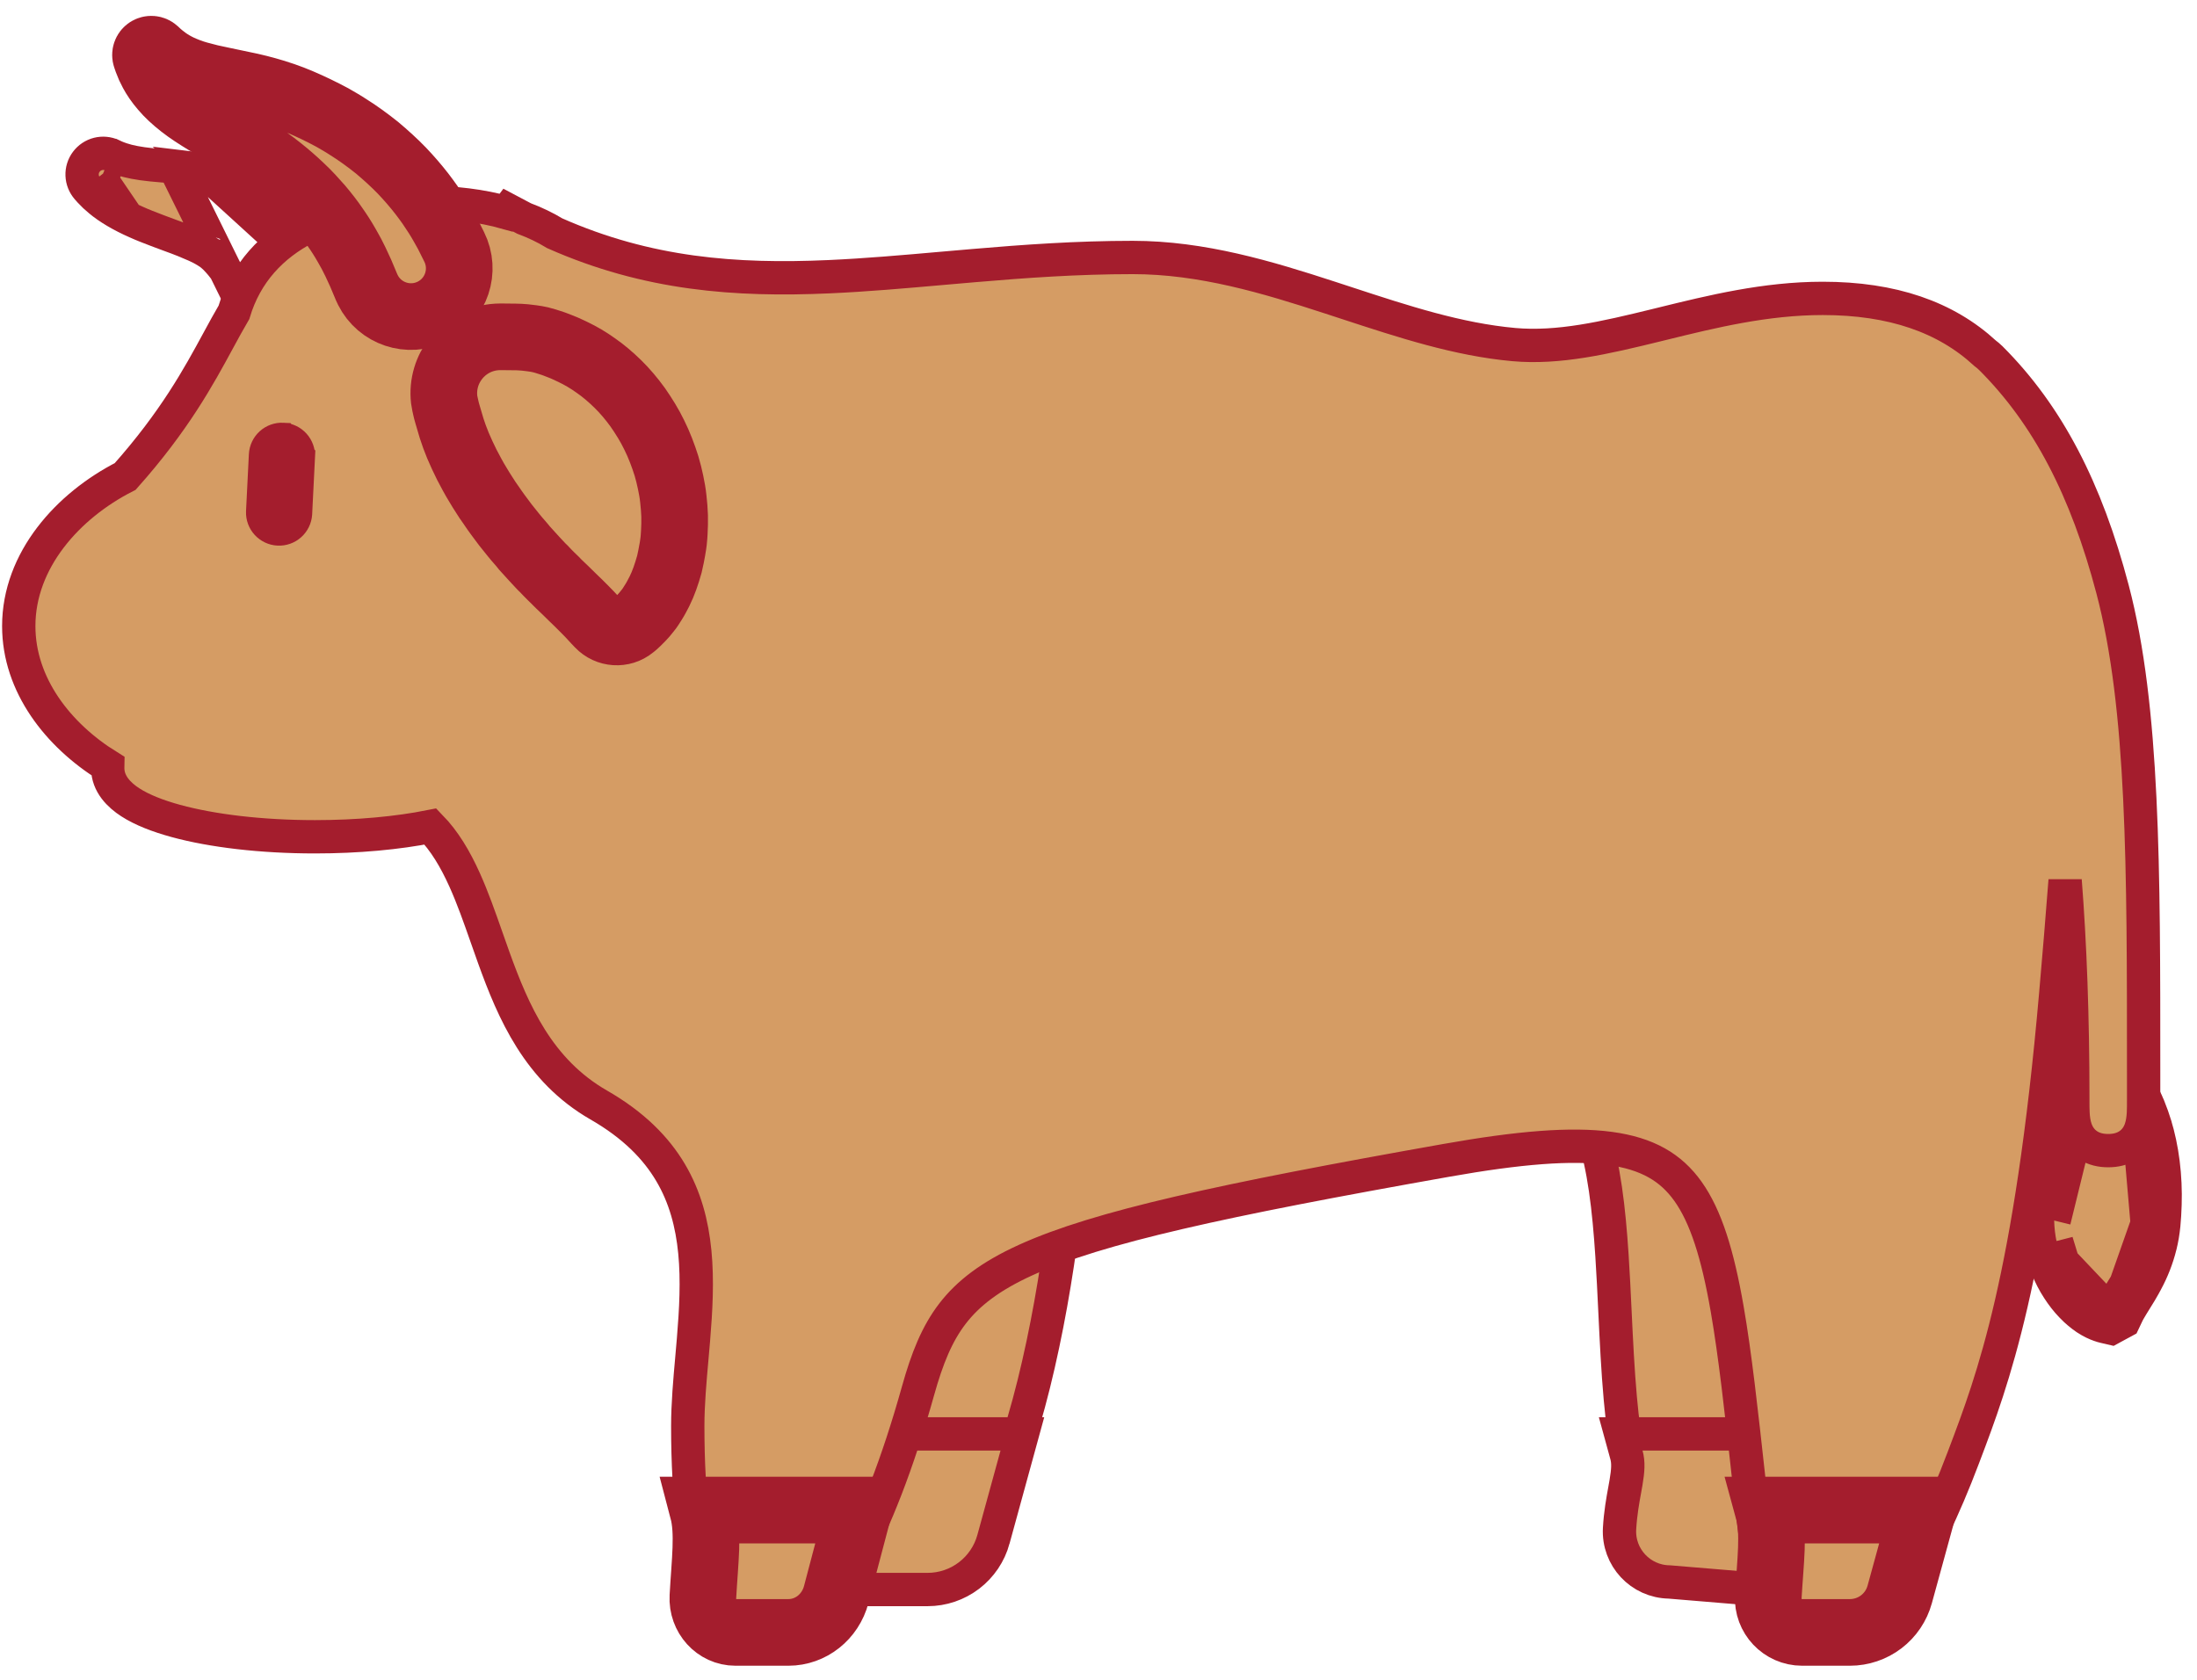 <svg width="136" height="104" viewBox="0 0 136 104" fill="none" xmlns="http://www.w3.org/2000/svg">
<path d="M129.375 66.528L129.882 66.554L131.448 66.634L131.954 66.659L132.243 67.076L132.352 67.233C132.466 67.397 132.585 67.621 132.688 67.827C132.819 68.086 132.939 68.35 133.047 68.62L133.048 68.621C133.177 68.945 133.293 69.273 133.397 69.606L133.397 69.608C133.62 70.328 133.796 71.142 133.902 71.991C134.009 72.849 134.048 73.713 134.02 74.577C134.01 75.015 133.978 75.442 133.943 75.839L133.942 75.85L133.942 75.85C133.898 76.287 133.827 76.715 133.722 77.134L133.722 77.135C133.528 77.909 133.238 78.654 132.857 79.355L132.853 79.362L132.849 79.37C132.84 79.385 132.826 79.412 132.807 79.447C132.755 79.544 132.672 79.7 132.601 79.815L132.495 79.998L132.487 80.012L132.478 80.026L132.361 80.215L132.359 80.219L131.951 80.881C131.95 80.883 131.949 80.885 131.948 80.887C131.823 81.095 131.746 81.229 131.714 81.296L131.712 81.3L131.612 81.51L131.468 81.813L131.172 81.973L131.037 82.046L130.693 82.233L130.311 82.144L130.256 82.131C130.255 82.131 130.254 82.131 130.253 82.13C130.182 82.114 130.083 82.088 129.967 82.045C129.739 81.966 129.461 81.839 129.156 81.64L129.136 81.627L129.117 81.614C129.107 81.606 129.093 81.597 129.076 81.585C128.989 81.524 128.824 81.408 128.68 81.282C128.56 81.179 128.395 81.035 128.237 80.865C127.931 80.551 127.652 80.188 127.407 79.809C127.14 79.403 126.92 78.969 126.736 78.522L126.735 78.52C126.547 78.058 126.401 77.58 126.3 77.091L126.299 77.09C126.199 76.603 126.138 76.097 126.127 75.589M129.375 66.528L127.158 75.566M129.375 66.528L129.046 66.915L128.921 67.061L128.903 67.081L128.887 67.102C128.866 67.13 128.841 67.16 128.798 67.213L128.77 67.247C128.714 67.314 128.645 67.399 128.57 67.498L128.565 67.505C128.398 67.728 128.241 67.957 128.093 68.191M129.375 66.528L129.391 68.122M126.127 75.589L127.158 75.566M126.127 75.589C126.127 75.59 126.127 75.59 126.127 75.59L127.158 75.566M126.127 75.589C126.115 75.111 126.129 74.632 126.166 74.156C126.237 73.225 126.402 72.304 126.66 71.407L126.66 71.406C126.907 70.546 127.23 69.759 127.577 69.091L127.581 69.083C127.748 68.767 127.918 68.465 128.093 68.191M127.158 75.566C127.147 75.122 127.16 74.677 127.194 74.234C127.26 73.374 127.413 72.522 127.651 71.692C127.88 70.898 128.176 70.174 128.492 69.566C128.653 69.262 128.809 68.986 128.964 68.744M128.093 68.191C128.092 68.192 128.092 68.192 128.092 68.193L128.964 68.744M128.093 68.191C128.093 68.191 128.094 68.19 128.094 68.189L128.964 68.744M128.964 68.744C129.098 68.531 129.241 68.324 129.391 68.122M127.69 78.13C127.526 77.726 127.398 77.308 127.309 76.882L127.69 78.13ZM127.69 78.13C127.854 78.528 128.045 78.903 128.271 79.245C128.491 79.585 128.731 79.896 128.983 80.153C129.104 80.284 129.238 80.402 129.357 80.504C129.453 80.588 129.556 80.661 129.648 80.726C129.673 80.743 129.696 80.76 129.719 80.776C129.957 80.931 130.163 81.022 130.315 81.074C130.386 81.101 130.445 81.116 130.485 81.126L130.545 81.139M127.69 78.13L130.545 81.139M130.545 81.139L130.681 81.066M130.545 81.139L130.681 81.066M130.681 81.066L130.781 80.856M130.681 81.066L130.781 80.856M130.781 80.856C130.84 80.732 130.949 80.546 131.066 80.351L131.482 79.675L131.602 79.482M130.781 80.856L131.602 79.482M131.602 79.482L131.716 79.285C131.771 79.197 131.816 79.112 131.863 79.024C131.891 78.972 131.919 78.918 131.951 78.863C132.29 78.238 132.549 77.574 132.722 76.884C132.813 76.519 132.876 76.14 132.916 75.748M131.602 79.482L132.916 75.748M132.916 75.748C132.95 75.357 132.98 74.955 132.989 74.549C133.016 73.738 132.979 72.925 132.878 72.119C132.779 71.327 132.615 70.572 132.412 69.912M132.916 75.748L132.412 69.912M132.412 69.912C132.316 69.605 132.209 69.302 132.09 69.004M132.412 69.912L132.09 69.004M132.09 69.004C131.992 68.761 131.884 68.523 131.766 68.29C131.665 68.086 131.574 67.92 131.505 67.822L131.396 67.664M132.09 69.004L131.396 67.664M131.396 67.664L129.83 67.584M131.396 67.664L129.83 67.584M129.83 67.584L129.705 67.731M129.83 67.584L129.705 67.731M129.705 67.731C129.673 67.773 129.634 67.82 129.591 67.872C129.532 67.944 129.464 68.026 129.391 68.122M129.705 67.731L129.391 68.122M68.748 62.495L67.718 60.749C65.162 61.665 62.511 62.148 59.792 62.148H59.792C54.255 62.148 48.98 60.152 44.231 56.534L41.783 54.669L42.613 57.632C43.769 61.764 44.615 66.262 45.124 70.954C46.117 80.095 47.004 86.782 48.459 91.184C49.189 93.392 50.095 95.136 51.32 96.333C52.582 97.566 54.118 98.153 55.934 98.153C58.118 98.153 59.751 96.319 60.944 94.163C62.186 91.921 63.196 88.899 63.994 85.686C65.591 79.252 66.401 71.782 66.401 67.574C66.401 65.433 67.276 63.791 68.748 62.495ZM97.941 60.028L94.509 58.498L96.678 61.566C97.223 62.335 97.409 63.359 97.591 64.888C97.607 65.025 97.624 65.166 97.64 65.31C97.8 66.696 97.993 68.362 98.6 70.153C99.29 72.188 99.597 74.83 99.786 77.743C99.859 78.854 99.914 80.015 99.97 81.185C100.058 83.011 100.146 84.858 100.301 86.569C100.556 89.387 101.004 92.091 102.027 94.111C102.546 95.136 103.234 96.029 104.16 96.663C105.096 97.304 106.211 97.638 107.503 97.638C109.622 97.638 111.327 96.026 112.668 93.987C114.046 91.89 115.254 89.021 116.305 85.853C118.411 79.502 119.963 71.697 120.938 65.806C121.326 63.46 121.876 61.258 122.564 59.27L123.531 56.476L121.035 58.063C116.876 60.708 112.368 62.148 107.667 62.148C104.304 62.148 101.044 61.412 97.941 60.028Z" fill="#D59C64" stroke="#A41D2D" stroke-width="2.063"/>
<path d="M17.341 23.598L17.338 23.59L17.039 22.85L17.038 22.848C16.785 22.217 16.521 21.589 16.249 20.966C15.909 20.195 15.509 19.324 15.034 18.459L15.031 18.453L15.031 18.453C14.795 18.015 14.548 17.589 14.286 17.198C14.005 16.782 13.74 16.421 13.477 16.139L13.472 16.134L13.468 16.128C13.354 16.002 13.231 15.884 13.1 15.776L13.081 15.761L13.078 15.758L13.071 15.752L13.051 15.738C13.038 15.728 13.02 15.714 13 15.698L12.985 15.687C12.981 15.684 12.976 15.68 12.971 15.676L12.949 15.662L12.947 15.661L12.947 15.661L12.789 15.56L12.778 15.552L12.778 15.552C12.728 15.519 12.723 15.516 12.717 15.513C12.716 15.512 12.715 15.511 12.714 15.511L12.696 15.501L12.678 15.491C12.336 15.287 11.916 15.113 11.4 14.9C11.104 14.78 10.831 14.681 10.542 14.575C10.342 14.502 10.135 14.426 9.909 14.34L9.907 14.339C9.828 14.309 9.747 14.278 9.665 14.247C9.262 14.093 8.835 13.931 8.441 13.751C7.51 13.343 6.707 12.865 6.167 12.409C5.958 12.239 5.761 12.054 5.579 11.855L5.572 11.848L5.565 11.84L5.409 11.664L5.406 11.66L5.406 11.66C5.209 11.435 5.095 11.149 5.083 10.85C5.071 10.551 5.162 10.257 5.342 10.017C5.521 9.777 5.777 9.606 6.067 9.532C6.357 9.459 6.664 9.487 6.936 9.612L6.941 9.615L6.941 9.615L6.961 9.624L6.962 9.624L7.135 9.705C7.234 9.748 7.382 9.806 7.574 9.869L7.579 9.87L7.579 9.87C7.959 9.995 8.573 10.125 9.393 10.206C9.826 10.247 10.291 10.289 10.794 10.323L17.341 23.598ZM17.341 23.598L17.344 23.605M17.341 23.598L17.344 23.605M17.344 23.605L17.346 23.61C17.514 24.021 17.762 24.395 18.075 24.709C18.391 25.026 18.767 25.276 19.18 25.444C19.594 25.613 20.037 25.697 20.484 25.692C20.93 25.686 21.371 25.592 21.781 25.413C22.19 25.235 22.56 24.976 22.868 24.652C23.176 24.328 23.416 23.946 23.573 23.528C23.731 23.11 23.803 22.665 23.786 22.219C23.769 21.773 23.663 21.335 23.474 20.93C23.474 20.93 23.474 20.93 23.473 20.929L23.383 20.735L23.383 20.735M17.344 23.605L23.383 20.735M12.519 10.483L12.519 10.483C13.159 10.559 13.848 10.681 14.594 10.899C14.709 10.931 14.829 10.972 14.919 11.003L14.922 11.004L15.171 11.091L15.172 11.092L15.276 11.128L15.279 11.129L15.302 11.137L15.354 11.155L15.404 11.179L15.458 11.204L15.521 11.232L15.528 11.236L15.536 11.239C15.542 11.242 15.552 11.247 15.566 11.253C15.626 11.281 15.751 11.337 15.848 11.389C16.262 11.598 16.629 11.833 16.96 12.07L16.963 12.073L16.963 12.073C17.591 12.526 18.174 13.038 18.705 13.601C19.175 14.096 19.62 14.615 20.038 15.155L20.04 15.158C20.827 16.183 21.46 17.172 21.963 18.028L21.964 18.029C22.366 18.715 22.743 19.416 23.095 20.129L12.519 10.483ZM12.519 10.483L12.515 10.482M12.519 10.483L12.515 10.482M12.515 10.482C11.903 10.412 11.331 10.359 10.794 10.323L12.515 10.482ZM23.383 20.735L23.381 20.73M23.383 20.735L23.381 20.73M23.381 20.73C23.369 20.706 23.356 20.676 23.34 20.642M23.381 20.73L23.34 20.642M23.34 20.642C23.282 20.518 23.195 20.332 23.095 20.13L23.34 20.642ZM6.26 11.069L6.182 10.98L6.708 11.753C6.543 11.694 6.407 11.638 6.302 11.593L6.29 11.587L6.277 11.581L6.088 11.493L6.087 11.492L6.087 11.492L6.066 11.483L6.129 11.349L6.135 11.336L6.26 11.069ZM12.67 14.418C12.674 14.411 12.678 14.404 12.682 14.397C12.675 14.411 12.668 14.426 12.661 14.441C12.664 14.433 12.667 14.425 12.67 14.418Z" fill="#D59C64" stroke="#A41D2D" stroke-width="2.063"/>
<path d="M47.868 88.775H49.22H61.935H63.288L62.93 90.08L61.497 95.302L61.497 95.303C61.252 96.196 60.72 96.984 59.984 97.545C59.247 98.107 58.347 98.411 57.421 98.411H57.42H51.319C49.522 98.411 48.09 96.902 48.194 95.105L47.868 88.775ZM47.868 88.775L48.225 90.079M47.868 88.775L48.225 90.079M48.225 90.079C48.376 90.629 48.413 91.294 48.383 92.15M48.225 90.079L48.383 92.15M48.383 92.15C48.365 92.662 48.327 93.178 48.285 93.748M48.383 92.15L48.285 93.748M48.285 93.748C48.255 94.166 48.222 94.612 48.194 95.105L48.285 93.748ZM114.522 90.08L114.88 88.775H113.528H101.678H100.326L100.683 90.079C100.812 90.551 100.782 91.034 100.656 91.781C100.631 91.924 100.603 92.078 100.574 92.242C100.455 92.893 100.309 93.698 100.255 94.636L100.255 94.637C100.152 96.418 101.557 97.917 103.332 97.943L108.928 98.408L108.97 98.411L109.013 98.411C109.939 98.411 110.84 98.107 111.576 97.546C112.313 96.984 112.845 96.196 113.09 95.302L114.522 90.08Z" fill="#D59C64" stroke="#A41D2D" stroke-width="2.063"/>
<path d="M123.243 22.179L123.238 22.175C123.126 22.064 123.006 21.962 122.88 21.869C120.448 19.626 117.142 18.474 112.827 18.474C109.284 18.474 105.961 19.292 102.907 20.043C102.787 20.073 102.668 20.102 102.549 20.131C99.344 20.918 96.477 21.582 93.713 21.334C90.249 21.022 86.879 19.916 83.352 18.759C83.008 18.646 82.664 18.533 82.318 18.421C78.46 17.163 74.415 15.941 70.118 15.941C66.668 15.941 63.411 16.176 60.3 16.442C59.64 16.498 58.987 16.555 58.34 16.612C55.93 16.825 53.61 17.029 51.318 17.132C45.554 17.389 40.093 16.99 34.344 14.444C33.751 14.083 33.115 13.781 32.447 13.53C32.425 13.518 32.405 13.508 32.385 13.498C32.334 13.471 32.287 13.447 32.234 13.419L31.456 13.007L31.337 13.165C29.792 12.731 28.095 12.531 26.333 12.531C20.975 12.531 15.958 14.419 14.481 19.339C14.159 19.887 13.843 20.468 13.507 21.088C12.292 23.327 10.81 26.06 7.749 29.5C4.197 31.306 1.161 34.689 1.161 38.763C1.161 42.422 3.612 45.525 6.67 47.422C6.669 47.466 6.668 47.51 6.668 47.554C6.669 48.544 7.391 49.237 8.068 49.674C8.791 50.141 9.769 50.522 10.885 50.827C13.132 51.441 16.178 51.807 19.502 51.807C22.151 51.807 24.62 51.574 26.646 51.171C27.515 52.065 28.18 53.183 28.762 54.476C29.264 55.591 29.679 56.775 30.117 58.022C30.263 58.439 30.412 58.863 30.567 59.294C31.776 62.647 33.327 66.267 37.061 68.412C39.223 69.653 40.613 71.08 41.509 72.593C42.409 74.111 42.843 75.771 43.012 77.52C43.182 79.278 43.081 81.097 42.929 82.929C42.898 83.304 42.864 83.681 42.831 84.058C42.703 85.496 42.574 86.942 42.574 88.287C42.574 92.862 43.028 96.238 43.851 98.425C44.262 99.516 44.802 100.412 45.518 100.986C46.282 101.597 47.19 101.791 48.121 101.541C48.991 101.308 49.798 100.713 50.531 99.93C51.274 99.135 52.009 98.076 52.725 96.79C54.156 94.215 55.568 90.62 56.825 86.121C57.39 84.097 58 82.579 58.967 81.323C59.926 80.078 61.295 79.012 63.501 78.009C67.986 75.969 75.643 74.303 89.533 71.84C94.029 71.043 97.266 70.777 99.652 71.1C101.975 71.414 103.435 72.277 104.489 73.758C105.595 75.311 106.324 77.635 106.915 81.03C107.408 83.863 107.788 87.323 108.251 91.533C108.34 92.346 108.432 93.186 108.529 94.056C108.818 96.645 109.368 98.653 110.209 99.95C110.636 100.61 111.179 101.146 111.858 101.437C112.558 101.737 113.297 101.731 114.01 101.487C115.354 101.028 116.634 99.718 117.832 97.904C119.059 96.047 120.311 93.487 121.533 90.253L121.614 90.039C123.338 85.482 125.717 79.193 127.257 61.526C127.466 59.121 127.665 56.779 127.836 54.511C128.141 58.423 128.312 62.894 128.312 68.015C128.312 68.057 128.312 68.101 128.312 68.145C128.312 68.396 128.311 68.67 128.325 68.924C128.341 69.221 128.379 69.571 128.497 69.905C128.62 70.258 128.843 70.626 129.238 70.891C129.624 71.15 130.067 71.238 130.504 71.238C130.941 71.238 131.385 71.15 131.77 70.891C132.166 70.626 132.389 70.258 132.512 69.905C132.629 69.571 132.667 69.221 132.684 68.924C132.697 68.67 132.697 68.396 132.696 68.145C132.696 68.101 132.696 68.057 132.696 68.015C132.696 67.475 132.696 66.941 132.696 66.411C132.699 53.694 132.702 43.824 130.777 36.5C129.142 30.282 126.762 25.699 123.243 22.179Z" fill="#D59C64" stroke="#A41D2D" stroke-width="2.063"/>
<path d="M18.207 27.537C18.026 27.337 17.773 27.217 17.504 27.203L18.207 27.537ZM18.207 27.537C18.388 27.737 18.483 28.001 18.469 28.27M18.207 27.537L18.469 28.27M18.469 28.27C18.469 28.27 18.469 28.27 18.469 28.27M18.469 28.27L18.469 28.27M18.469 28.27L18.293 31.802C18.275 32.067 18.154 32.315 17.955 32.492C17.756 32.671 17.494 32.763 17.226 32.75C16.959 32.737 16.707 32.618 16.527 32.421C16.347 32.225 16.251 31.966 16.26 31.701L16.436 28.169C16.436 28.169 16.436 28.169 16.436 28.169C16.45 27.899 16.57 27.646 16.77 27.465C16.97 27.284 17.234 27.19 17.503 27.203L18.469 28.27Z" stroke="#A41D2D" stroke-width="2.063"/>
<mask id="path-6-outside-1_32_297" maskUnits="userSpaceOnUse" x="6.007" y="0.046" width="116" height="104" fill="black">
<rect fill="white" x="6.007" y="0.046" width="116" height="104"/>
<path d="M31.929 20.862C31.979 20.863 32.06 20.861 32.153 20.868C32.345 20.878 32.62 20.898 32.943 20.946C33.111 20.968 33.278 20.996 33.472 21.04C33.673 21.086 33.87 21.158 34.091 21.226C34.315 21.293 34.527 21.387 34.767 21.477C35.005 21.568 35.215 21.679 35.458 21.788C35.954 22.025 36.428 22.305 36.874 22.625C37.347 22.951 37.803 23.342 38.244 23.772C38.685 24.204 39.097 24.693 39.478 25.219C39.851 25.758 40.204 26.317 40.501 26.933C40.802 27.534 41.05 28.193 41.257 28.847C41.358 29.176 41.439 29.528 41.512 29.866C41.583 30.205 41.646 30.544 41.681 30.901C41.721 31.245 41.748 31.59 41.761 31.936C41.768 32.283 41.761 32.63 41.74 32.977C41.729 33.147 41.722 33.308 41.702 33.476C41.678 33.649 41.661 33.815 41.628 33.982C41.565 34.315 41.514 34.626 41.438 34.926C41.257 35.565 41.073 36.103 40.826 36.602C40.694 36.852 40.584 37.076 40.451 37.28C40.321 37.485 40.218 37.659 40.075 37.828C39.824 38.159 39.568 38.393 39.417 38.546C39.342 38.623 39.267 38.679 39.224 38.717L39.139 38.786C38.522 39.291 37.623 39.224 37.083 38.656L36.909 38.474C36.809 38.357 36.641 38.193 36.474 38.005C36.298 37.817 36.054 37.586 35.827 37.353C35.701 37.225 35.573 37.101 35.441 36.979C35.303 36.85 35.177 36.716 35.038 36.583C34.885 36.443 34.743 36.298 34.59 36.154C34.512 36.083 34.447 36.008 34.375 35.934L34.136 35.704C33.972 35.55 33.83 35.388 33.674 35.228C33.498 35.068 33.353 34.893 33.189 34.724C33.03 34.558 32.874 34.377 32.708 34.197L32.463 33.928C32.387 33.835 32.317 33.741 32.232 33.647C31.897 33.276 31.599 32.887 31.28 32.49C30.981 32.091 30.671 31.684 30.396 31.268C30.329 31.164 30.249 31.065 30.18 30.96L29.978 30.645C29.844 30.44 29.714 30.231 29.589 30.019C29.332 29.605 29.114 29.181 28.899 28.776C28.703 28.384 28.52 27.987 28.348 27.584C28.189 27.194 28.06 26.846 27.958 26.521L27.692 25.62C27.611 25.355 27.574 25.125 27.537 24.977C27.505 24.825 27.495 24.738 27.495 24.738C27.281 22.818 28.664 21.088 30.584 20.874C30.718 20.859 30.853 20.852 30.988 20.852L31.929 20.862Z"/>
<path d="M53.144 93.493L51.767 98.716C51.402 100.104 50.189 101.066 48.806 101.066H45.524C44.366 101.066 43.445 100.054 43.511 98.85C43.633 96.651 43.877 94.896 43.508 93.493H53.144ZM109.459 93.493C109.843 94.896 109.589 96.651 109.462 98.85C109.393 100.054 110.351 101.066 111.557 101.066H114.515C115.215 101.066 115.896 100.836 116.453 100.412C117.01 99.987 117.411 99.391 117.597 98.716L119.03 93.493H109.459ZM22.69 17.774L22.333 16.925C22.235 16.723 22.142 16.498 21.998 16.201L21.756 15.72C21.669 15.552 21.563 15.384 21.465 15.199C21.242 14.807 21 14.426 20.74 14.058C20.47 13.658 20.153 13.254 19.809 12.844C19.453 12.444 19.084 12.02 18.66 11.628C18.233 11.219 17.787 10.829 17.323 10.461C17.09 10.27 16.843 10.092 16.598 9.91L15.842 9.383C15.628 9.229 15.364 9.06 15.111 8.904C14.855 8.744 14.589 8.596 14.325 8.439C13.796 8.125 13.251 7.829 12.727 7.513C12.207 7.193 11.699 6.873 11.254 6.521C10.808 6.172 10.415 5.81 10.113 5.45C9.806 5.094 9.58 4.753 9.424 4.46C9.302 4.238 9.197 4.007 9.112 3.769L9.026 3.519C9 3.444 9 3.362 9.026 3.287C9.052 3.211 9.102 3.147 9.169 3.103C9.236 3.06 9.316 3.04 9.395 3.047C9.475 3.054 9.549 3.087 9.608 3.141L9.8 3.32C9.913 3.42 10.08 3.56 10.299 3.718C10.559 3.901 10.835 4.062 11.123 4.197C11.455 4.349 11.831 4.501 12.272 4.622C12.758 4.76 13.25 4.877 13.746 4.973L15.525 5.347C15.845 5.417 16.172 5.504 16.511 5.596C16.852 5.692 17.184 5.79 17.564 5.923C18.233 6.152 18.912 6.45 19.58 6.77C19.917 6.926 20.245 7.106 20.577 7.279C20.901 7.467 21.227 7.65 21.539 7.856C22.172 8.25 22.771 8.692 23.337 9.143C23.89 9.609 24.413 10.083 24.879 10.566C25.316 11.024 25.73 11.503 26.118 12.002C26.296 12.237 26.466 12.463 26.619 12.683L27.041 13.319C27.304 13.729 27.522 14.144 27.702 14.457L28.113 15.28C28.85 16.756 28.252 18.549 26.777 19.285C25.302 20.023 23.509 19.424 22.772 17.95C22.743 17.892 22.716 17.833 22.69 17.774Z"/>
</mask>
<path d="M31.929 20.862C31.979 20.863 32.06 20.861 32.153 20.868C32.345 20.878 32.62 20.898 32.943 20.946C33.111 20.968 33.278 20.996 33.472 21.04C33.673 21.086 33.87 21.158 34.091 21.226C34.315 21.293 34.527 21.387 34.767 21.477C35.005 21.568 35.215 21.679 35.458 21.788C35.954 22.025 36.428 22.305 36.874 22.625C37.347 22.951 37.803 23.342 38.244 23.772C38.685 24.204 39.097 24.693 39.478 25.219C39.851 25.758 40.204 26.317 40.501 26.933C40.802 27.534 41.05 28.193 41.257 28.847C41.358 29.176 41.439 29.528 41.512 29.866C41.583 30.205 41.646 30.544 41.681 30.901C41.721 31.245 41.748 31.59 41.761 31.936C41.768 32.283 41.761 32.63 41.74 32.977C41.729 33.147 41.722 33.308 41.702 33.476C41.678 33.649 41.661 33.815 41.628 33.982C41.565 34.315 41.514 34.626 41.438 34.926C41.257 35.565 41.073 36.103 40.826 36.602C40.694 36.852 40.584 37.076 40.451 37.28C40.321 37.485 40.218 37.659 40.075 37.828C39.824 38.159 39.568 38.393 39.417 38.546C39.342 38.623 39.267 38.679 39.224 38.717L39.139 38.786C38.522 39.291 37.623 39.224 37.083 38.656L36.909 38.474C36.809 38.357 36.641 38.193 36.474 38.005C36.298 37.817 36.054 37.586 35.827 37.353C35.701 37.225 35.573 37.101 35.441 36.979C35.303 36.85 35.177 36.716 35.038 36.583C34.885 36.443 34.743 36.298 34.59 36.154C34.512 36.083 34.447 36.008 34.375 35.934L34.136 35.704C33.972 35.55 33.83 35.388 33.674 35.228C33.498 35.068 33.353 34.893 33.189 34.724C33.03 34.558 32.874 34.377 32.708 34.197L32.463 33.928C32.387 33.835 32.317 33.741 32.232 33.647C31.897 33.276 31.599 32.887 31.28 32.49C30.981 32.091 30.671 31.684 30.396 31.268C30.329 31.164 30.249 31.065 30.18 30.96L29.978 30.645C29.844 30.44 29.714 30.231 29.589 30.019C29.332 29.605 29.114 29.181 28.899 28.776C28.703 28.384 28.52 27.987 28.348 27.584C28.189 27.194 28.06 26.846 27.958 26.521L27.692 25.62C27.611 25.355 27.574 25.125 27.537 24.977C27.505 24.825 27.495 24.738 27.495 24.738C27.281 22.818 28.664 21.088 30.584 20.874C30.718 20.859 30.853 20.852 30.988 20.852L31.929 20.862Z" fill="#D59C64"/>
<path d="M53.144 93.493L51.767 98.716C51.402 100.104 50.189 101.066 48.806 101.066H45.524C44.366 101.066 43.445 100.054 43.511 98.85C43.633 96.651 43.877 94.896 43.508 93.493H53.144ZM109.459 93.493C109.843 94.896 109.589 96.651 109.462 98.85C109.393 100.054 110.351 101.066 111.557 101.066H114.515C115.215 101.066 115.896 100.836 116.453 100.412C117.01 99.987 117.411 99.391 117.597 98.716L119.03 93.493H109.459ZM22.69 17.774L22.333 16.925C22.235 16.723 22.142 16.498 21.998 16.201L21.756 15.72C21.669 15.552 21.563 15.384 21.465 15.199C21.242 14.807 21 14.426 20.74 14.058C20.47 13.658 20.153 13.254 19.809 12.844C19.453 12.444 19.084 12.02 18.66 11.628C18.233 11.219 17.787 10.829 17.323 10.461C17.09 10.27 16.843 10.092 16.598 9.91L15.842 9.383C15.628 9.229 15.364 9.06 15.111 8.904C14.855 8.744 14.589 8.596 14.325 8.439C13.796 8.125 13.251 7.829 12.727 7.513C12.207 7.193 11.699 6.873 11.254 6.521C10.808 6.172 10.415 5.81 10.113 5.45C9.806 5.094 9.58 4.753 9.424 4.46C9.302 4.238 9.197 4.007 9.112 3.769L9.026 3.519C9 3.444 9 3.362 9.026 3.287C9.052 3.211 9.102 3.147 9.169 3.103C9.236 3.06 9.316 3.04 9.395 3.047C9.475 3.054 9.549 3.087 9.608 3.141L9.8 3.32C9.913 3.42 10.08 3.56 10.299 3.718C10.559 3.901 10.835 4.062 11.123 4.197C11.455 4.349 11.831 4.501 12.272 4.622C12.758 4.76 13.25 4.877 13.746 4.973L15.525 5.347C15.845 5.417 16.172 5.504 16.511 5.596C16.852 5.692 17.184 5.79 17.564 5.923C18.233 6.152 18.912 6.45 19.58 6.77C19.917 6.926 20.245 7.106 20.577 7.279C20.901 7.467 21.227 7.65 21.539 7.856C22.172 8.25 22.771 8.692 23.337 9.143C23.89 9.609 24.413 10.083 24.879 10.566C25.316 11.024 25.73 11.503 26.118 12.002C26.296 12.237 26.466 12.463 26.619 12.683L27.041 13.319C27.304 13.729 27.522 14.144 27.702 14.457L28.113 15.28C28.85 16.756 28.252 18.549 26.777 19.285C25.302 20.023 23.509 19.424 22.772 17.95C22.743 17.892 22.716 17.833 22.69 17.774Z" fill="#D59C64"/>
<path d="M31.929 20.862C31.979 20.863 32.06 20.861 32.153 20.868C32.345 20.878 32.62 20.898 32.943 20.946C33.111 20.968 33.278 20.996 33.472 21.04C33.673 21.086 33.87 21.158 34.091 21.226C34.315 21.293 34.527 21.387 34.767 21.477C35.005 21.568 35.215 21.679 35.458 21.788C35.954 22.025 36.428 22.305 36.874 22.625C37.347 22.951 37.803 23.342 38.244 23.772C38.685 24.204 39.097 24.693 39.478 25.219C39.851 25.758 40.204 26.317 40.501 26.933C40.802 27.534 41.05 28.193 41.257 28.847C41.358 29.176 41.439 29.528 41.512 29.866C41.583 30.205 41.646 30.544 41.681 30.901C41.721 31.245 41.748 31.59 41.761 31.936C41.768 32.283 41.761 32.63 41.74 32.977C41.729 33.147 41.722 33.308 41.702 33.476C41.678 33.649 41.661 33.815 41.628 33.982C41.565 34.315 41.514 34.626 41.438 34.926C41.257 35.565 41.073 36.103 40.826 36.602C40.694 36.852 40.584 37.076 40.451 37.28C40.321 37.485 40.218 37.659 40.075 37.828C39.824 38.159 39.568 38.393 39.417 38.546C39.342 38.623 39.267 38.679 39.224 38.717L39.139 38.786C38.522 39.291 37.623 39.224 37.083 38.656L36.909 38.474C36.809 38.357 36.641 38.193 36.474 38.005C36.298 37.817 36.054 37.586 35.827 37.353C35.701 37.225 35.573 37.101 35.441 36.979C35.303 36.85 35.177 36.716 35.038 36.583C34.885 36.443 34.743 36.298 34.59 36.154C34.512 36.083 34.447 36.008 34.375 35.934L34.136 35.704C33.972 35.55 33.83 35.388 33.674 35.228C33.498 35.068 33.353 34.893 33.189 34.724C33.03 34.558 32.874 34.377 32.708 34.197L32.463 33.928C32.387 33.835 32.317 33.741 32.232 33.647C31.897 33.276 31.599 32.887 31.28 32.49C30.981 32.091 30.671 31.684 30.396 31.268C30.329 31.164 30.249 31.065 30.18 30.96L29.978 30.645C29.844 30.44 29.714 30.231 29.589 30.019C29.332 29.605 29.114 29.181 28.899 28.776C28.703 28.384 28.52 27.987 28.348 27.584C28.189 27.194 28.06 26.846 27.958 26.521L27.692 25.62C27.611 25.355 27.574 25.125 27.537 24.977C27.505 24.825 27.495 24.738 27.495 24.738C27.281 22.818 28.664 21.088 30.584 20.874C30.718 20.859 30.853 20.852 30.988 20.852L31.929 20.862Z" stroke="#A41D2D" stroke-width="4.126" mask="url(#path-6-outside-1_32_297)"/>
<path d="M53.144 93.493L51.767 98.716C51.402 100.104 50.189 101.066 48.806 101.066H45.524C44.366 101.066 43.445 100.054 43.511 98.85C43.633 96.651 43.877 94.896 43.508 93.493H53.144ZM109.459 93.493C109.843 94.896 109.589 96.651 109.462 98.85C109.393 100.054 110.351 101.066 111.557 101.066H114.515C115.215 101.066 115.896 100.836 116.453 100.412C117.01 99.987 117.411 99.391 117.597 98.716L119.03 93.493H109.459ZM22.69 17.774L22.333 16.925C22.235 16.723 22.142 16.498 21.998 16.201L21.756 15.72C21.669 15.552 21.563 15.384 21.465 15.199C21.242 14.807 21 14.426 20.74 14.058C20.47 13.658 20.153 13.254 19.809 12.844C19.453 12.444 19.084 12.02 18.66 11.628C18.233 11.219 17.787 10.829 17.323 10.461C17.09 10.27 16.843 10.092 16.598 9.91L15.842 9.383C15.628 9.229 15.364 9.06 15.111 8.904C14.855 8.744 14.589 8.596 14.325 8.439C13.796 8.125 13.251 7.829 12.727 7.513C12.207 7.193 11.699 6.873 11.254 6.521C10.808 6.172 10.415 5.81 10.113 5.45C9.806 5.094 9.58 4.753 9.424 4.46C9.302 4.238 9.197 4.007 9.112 3.769L9.026 3.519C9 3.444 9 3.362 9.026 3.287C9.052 3.211 9.102 3.147 9.169 3.103C9.236 3.06 9.316 3.04 9.395 3.047C9.475 3.054 9.549 3.087 9.608 3.141L9.8 3.32C9.913 3.42 10.08 3.56 10.299 3.718C10.559 3.901 10.835 4.062 11.123 4.197C11.455 4.349 11.831 4.501 12.272 4.622C12.758 4.76 13.25 4.877 13.746 4.973L15.525 5.347C15.845 5.417 16.172 5.504 16.511 5.596C16.852 5.692 17.184 5.79 17.564 5.923C18.233 6.152 18.912 6.45 19.58 6.77C19.917 6.926 20.245 7.106 20.577 7.279C20.901 7.467 21.227 7.65 21.539 7.856C22.172 8.25 22.771 8.692 23.337 9.143C23.89 9.609 24.413 10.083 24.879 10.566C25.316 11.024 25.73 11.503 26.118 12.002C26.296 12.237 26.466 12.463 26.619 12.683L27.041 13.319C27.304 13.729 27.522 14.144 27.702 14.457L28.113 15.28C28.85 16.756 28.252 18.549 26.777 19.285C25.302 20.023 23.509 19.424 22.772 17.95C22.743 17.892 22.716 17.833 22.69 17.774Z" stroke="#A41D2D" stroke-width="4.126" mask="url(#path-6-outside-1_32_297)"/>
</svg>
